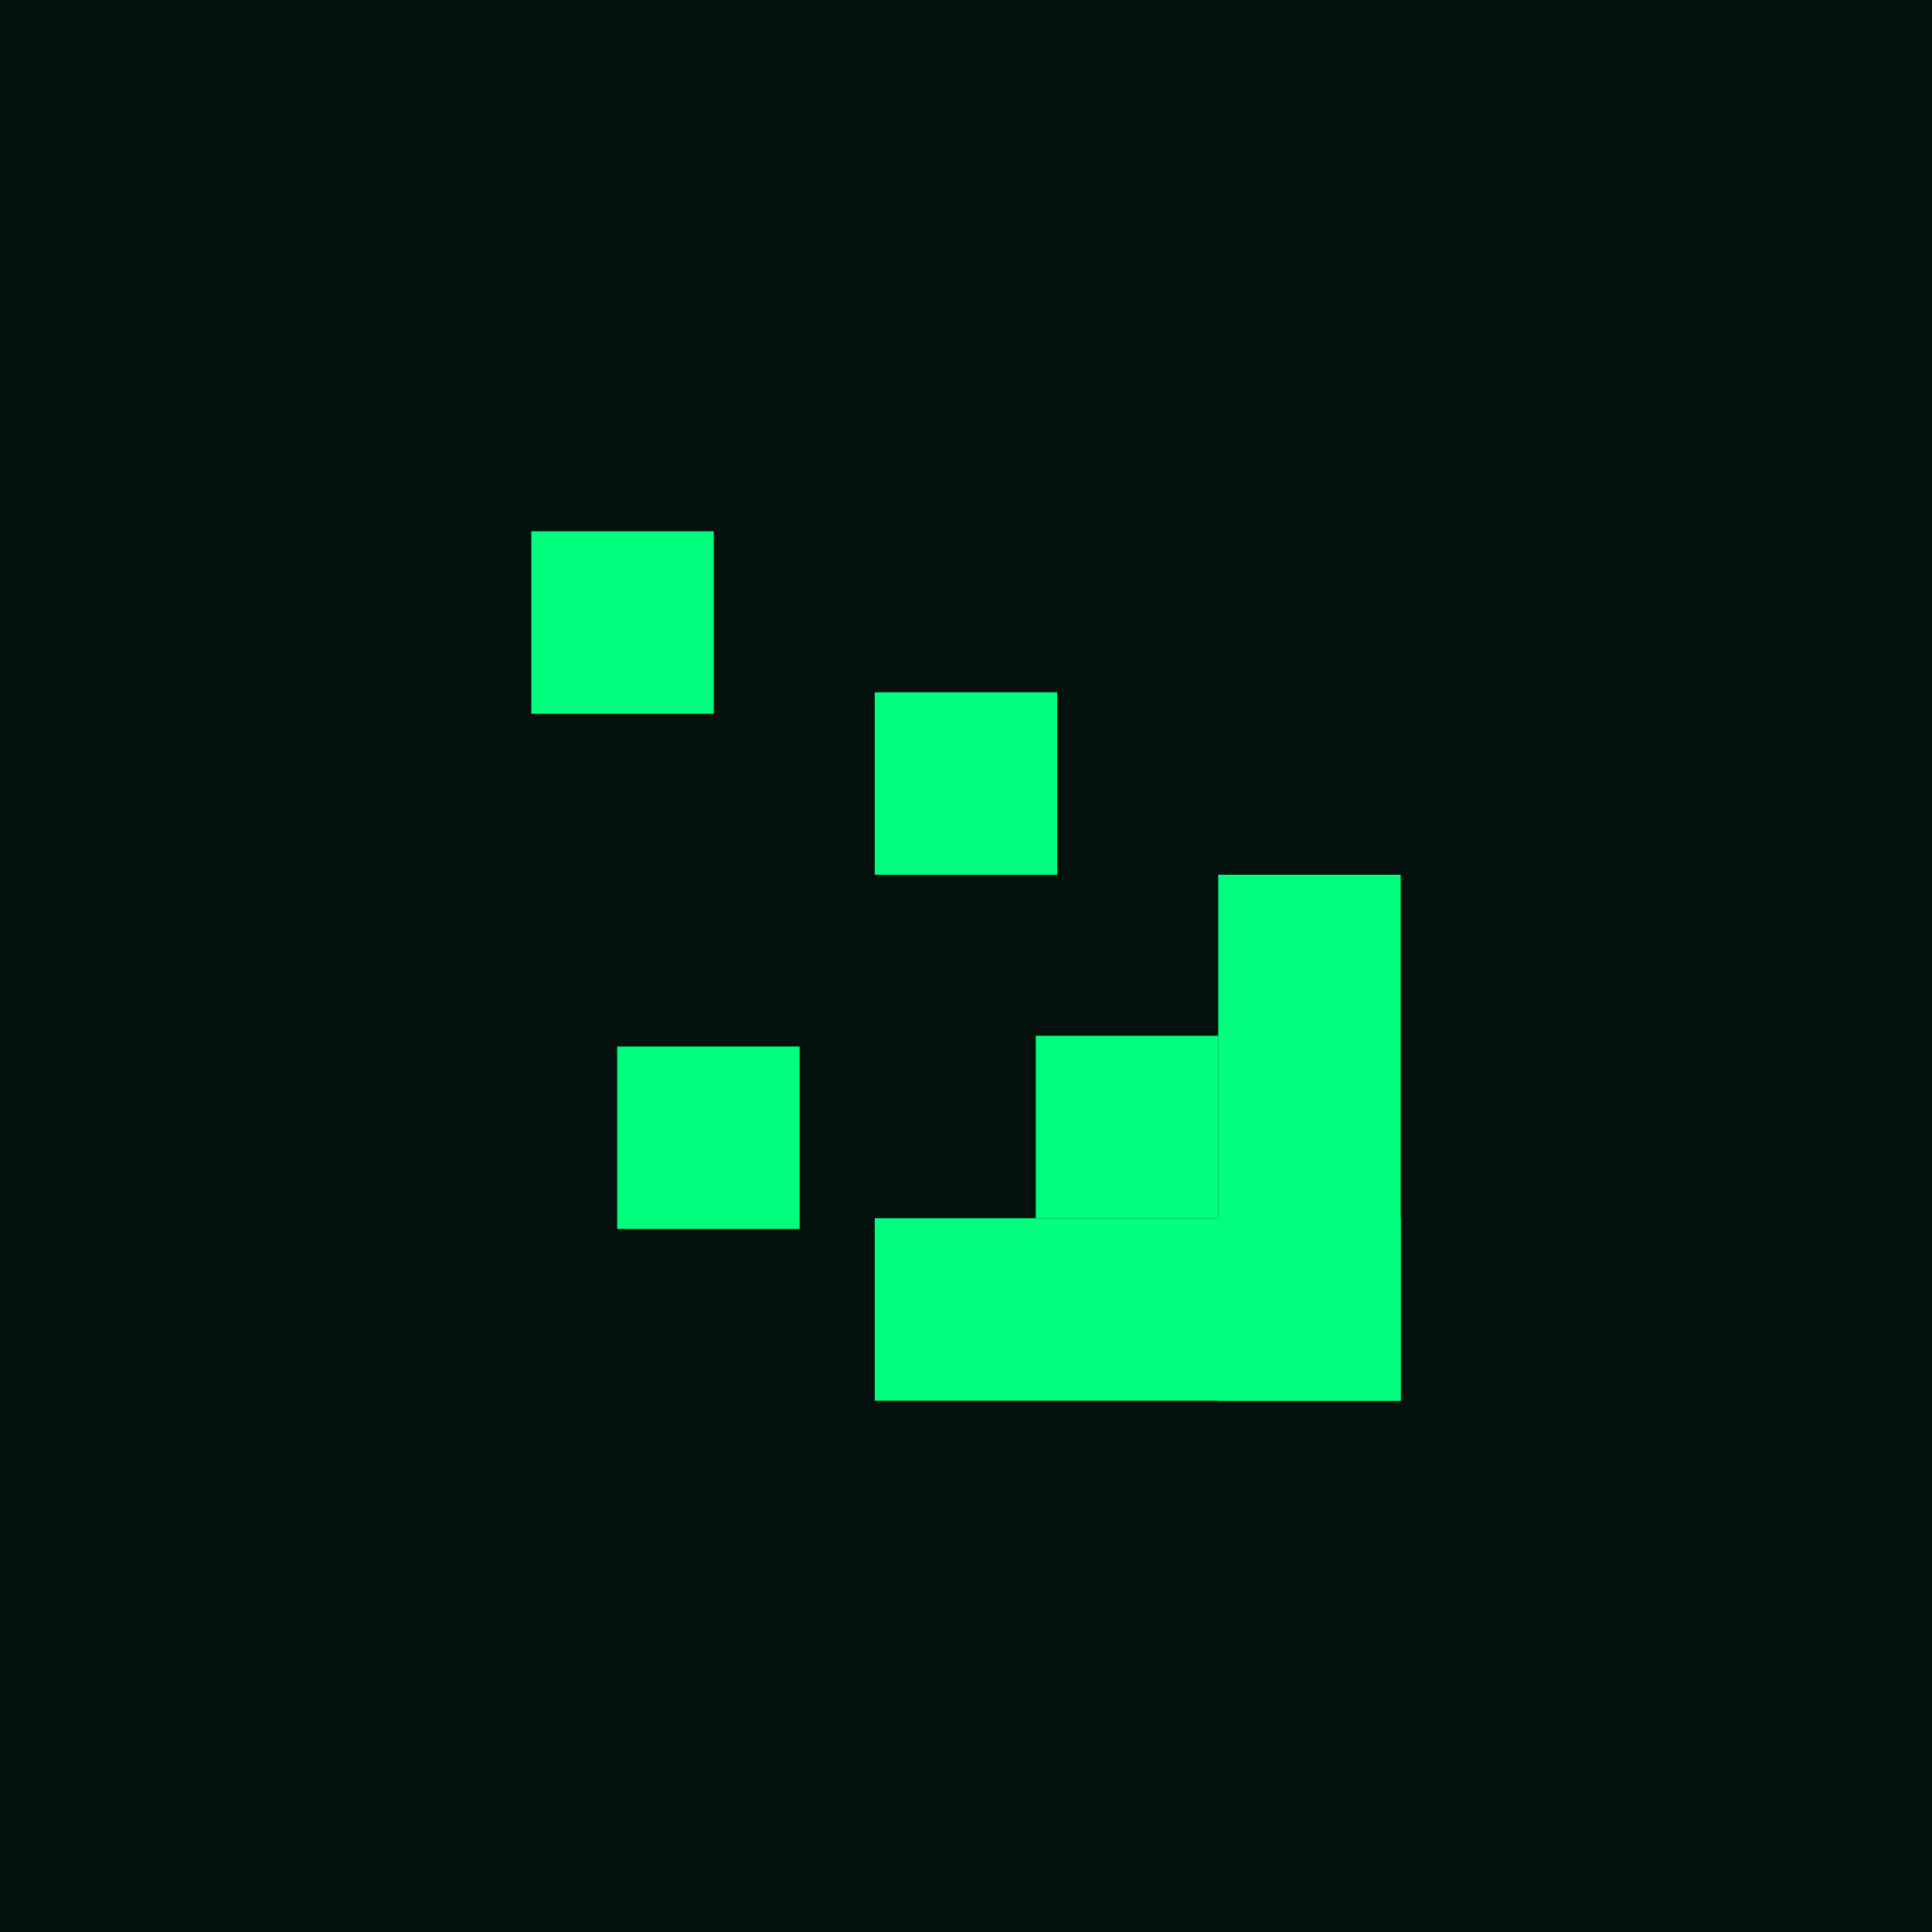 <svg width="200" height="200" viewBox="0 0 200 200" fill="none" xmlns="http://www.w3.org/2000/svg">
<rect width="200" height="200" fill="#04110C"/>
<rect x="55" y="55" width="18.889" height="18.889" fill="#00FF7F"/>
<rect x="63.889" y="108.333" width="18.889" height="18.889" fill="#00FF7F"/>
<rect x="90.555" y="71.667" width="18.889" height="18.889" fill="#00FF7F"/>
<path d="M107.222 107.222H126.111V126.111H107.222V107.222Z" fill="#00FF7F"/>
<path d="M126.111 90.555H145V145H126.111V90.555Z" fill="#00FF7F"/>
<path d="M90.555 126.111H145V145H90.555V126.111Z" fill="#00FF7F"/>
</svg>
